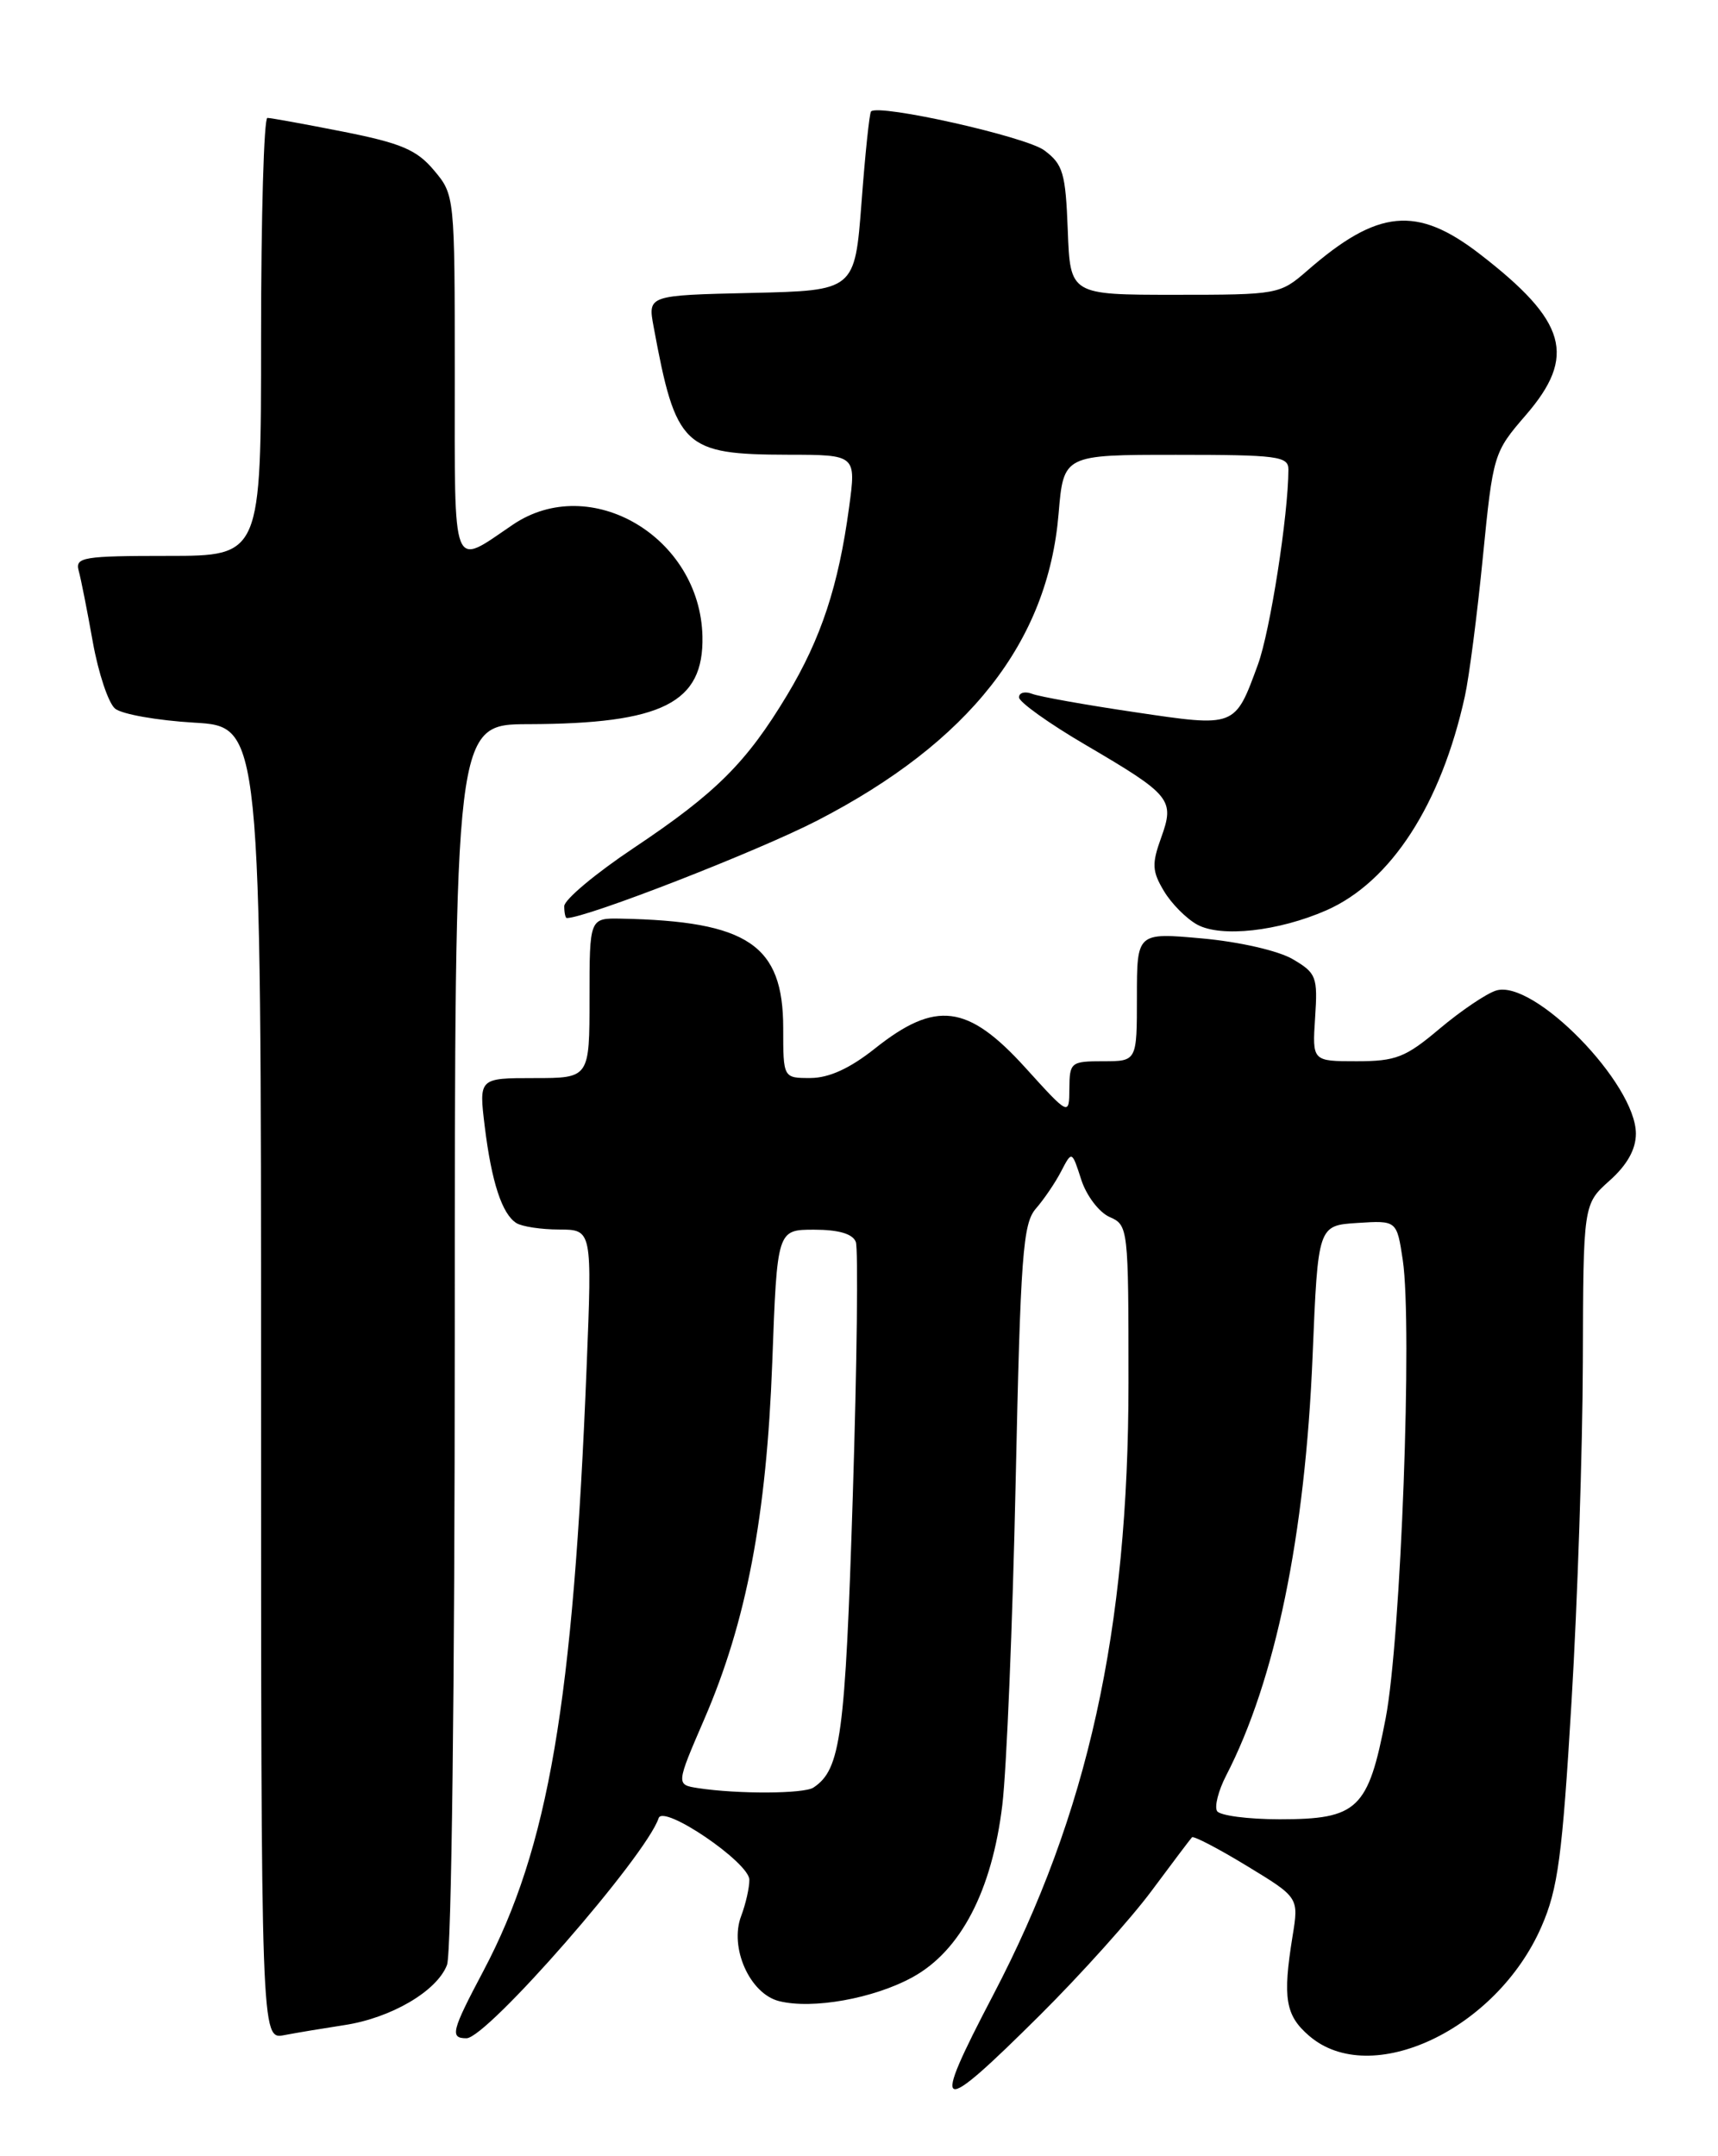 <?xml version="1.0" encoding="UTF-8" standalone="no"?>
<!DOCTYPE svg PUBLIC "-//W3C//DTD SVG 1.1//EN" "http://www.w3.org/Graphics/SVG/1.1/DTD/svg11.dtd" >
<svg xmlns="http://www.w3.org/2000/svg" xmlns:xlink="http://www.w3.org/1999/xlink" version="1.1" viewBox="0 0 204 256">
 <g >
 <path fill="currentColor"
d=" M 123.49 239.25 C 128.33 234.44 134.29 227.80 136.74 224.50 C 139.19 221.20 141.35 218.34 141.54 218.14 C 141.73 217.95 144.66 219.47 148.06 221.54 C 154.23 225.29 154.23 225.29 153.48 229.89 C 152.29 237.25 152.63 239.29 155.46 241.72 C 162.77 248.01 177.71 240.98 183.04 228.74 C 185.00 224.26 185.51 220.40 186.61 202.00 C 187.32 190.18 187.92 172.06 187.95 161.74 C 188.00 142.97 188.00 142.97 191.12 140.18 C 193.21 138.32 194.25 136.46 194.25 134.60 C 194.25 128.64 182.09 116.20 177.64 117.61 C 176.47 117.98 173.46 120.02 170.94 122.14 C 166.90 125.55 165.76 126.00 161.09 126.00 C 155.82 126.00 155.82 126.00 156.16 120.82 C 156.48 115.97 156.31 115.53 153.50 113.88 C 151.79 112.88 147.17 111.82 142.75 111.42 C 135.00 110.72 135.00 110.72 135.00 118.36 C 135.00 126.00 135.00 126.00 131.00 126.00 C 127.16 126.00 127.00 126.13 126.98 129.25 C 126.95 132.50 126.95 132.50 121.73 126.74 C 114.91 119.23 111.11 118.75 103.89 124.49 C 100.92 126.85 98.45 127.98 96.25 127.99 C 93.00 128.00 93.00 128.00 93.00 122.06 C 93.00 112.19 88.82 109.37 73.75 109.07 C 70.00 109.00 70.00 109.00 70.00 118.50 C 70.00 128.00 70.00 128.00 63.43 128.00 C 56.86 128.00 56.86 128.00 57.56 133.75 C 58.37 140.35 59.61 144.13 61.31 145.21 C 61.97 145.63 64.26 145.98 66.41 145.98 C 70.31 146.00 70.31 146.00 69.66 162.25 C 68.07 202.19 65.13 219.38 57.42 233.97 C 53.60 241.18 53.40 242.00 55.39 242.00 C 57.83 242.00 76.70 220.39 78.21 215.86 C 78.77 214.20 88.96 221.13 88.98 223.18 C 88.99 224.11 88.55 226.05 88.01 227.48 C 86.58 231.22 89.03 236.72 92.51 237.59 C 96.48 238.59 103.77 237.28 108.38 234.74 C 114.09 231.60 117.80 224.46 119.02 214.29 C 119.53 210.00 120.24 192.78 120.60 176.00 C 121.18 149.00 121.46 145.27 123.00 143.50 C 123.96 142.40 125.32 140.40 126.01 139.06 C 127.28 136.62 127.28 136.62 128.39 140.06 C 129.00 141.96 130.51 143.94 131.75 144.49 C 133.97 145.46 134.00 145.74 134.00 164.14 C 134.00 193.60 129.18 215.39 117.92 236.89 C 110.44 251.18 111.17 251.49 123.49 239.25 Z  M 40.88 240.44 C 46.44 239.60 51.90 236.40 53.08 233.29 C 53.61 231.90 54.00 200.09 54.00 158.43 C 54.00 86.00 54.00 86.00 62.75 85.98 C 78.67 85.93 83.58 83.46 83.41 75.56 C 83.15 63.75 70.09 56.06 60.89 62.30 C 53.56 67.27 54.00 68.42 54.00 44.55 C 54.00 23.26 53.99 23.14 51.53 20.22 C 49.49 17.79 47.64 17.00 40.78 15.64 C 36.23 14.74 32.16 14.00 31.75 14.00 C 31.34 14.00 31.00 25.70 31.00 40.00 C 31.00 66.00 31.00 66.00 19.93 66.00 C 9.88 66.00 8.91 66.16 9.34 67.75 C 9.61 68.71 10.36 72.52 11.02 76.22 C 11.68 79.91 12.87 83.47 13.66 84.13 C 14.46 84.80 18.69 85.54 23.06 85.80 C 31.00 86.26 31.00 86.26 31.00 164.21 C 31.00 242.16 31.00 242.16 33.75 241.63 C 35.26 241.34 38.47 240.81 40.88 240.44 Z  M 157.50 108.08 C 165.16 104.71 171.12 95.50 173.94 82.68 C 174.45 80.38 175.41 72.94 176.08 66.13 C 177.29 53.93 177.36 53.71 181.15 49.32 C 187.24 42.29 186.07 38.15 175.70 30.15 C 168.22 24.38 163.60 24.83 155.22 32.14 C 151.98 34.96 151.74 35.00 139.51 35.00 C 127.08 35.00 127.08 35.00 126.79 27.35 C 126.53 20.53 126.23 19.51 124.00 17.85 C 121.82 16.22 104.36 12.31 103.43 13.23 C 103.24 13.42 102.73 18.28 102.30 24.04 C 101.50 34.50 101.50 34.50 89.21 34.78 C 76.92 35.06 76.92 35.06 77.61 38.78 C 80.26 53.12 81.15 53.96 93.58 53.99 C 101.67 54.00 101.67 54.00 100.82 60.25 C 99.57 69.54 97.50 75.81 93.48 82.50 C 88.64 90.55 85.04 94.14 75.25 100.68 C 70.71 103.71 67.00 106.82 67.00 107.59 C 67.00 108.37 67.14 109.00 67.30 109.00 C 69.61 109.00 90.03 101.05 97.09 97.40 C 115.09 88.10 124.43 76.22 125.70 60.99 C 126.29 54.00 126.29 54.00 139.65 54.00 C 151.70 54.00 153.00 54.17 152.99 55.75 C 152.97 61.20 150.82 74.94 149.37 78.90 C 146.62 86.40 146.76 86.34 134.71 84.55 C 128.88 83.69 123.41 82.71 122.56 82.38 C 121.70 82.05 121.00 82.24 121.00 82.80 C 121.00 83.35 124.56 85.90 128.92 88.45 C 139.08 94.41 139.51 94.94 137.87 99.48 C 136.76 102.56 136.80 103.44 138.20 105.78 C 139.09 107.28 140.87 109.07 142.16 109.78 C 145.00 111.33 151.82 110.57 157.50 108.08 Z  M 144.52 215.03 C 144.19 214.50 144.67 212.61 145.58 210.84 C 151.44 199.51 154.98 182.34 155.86 161.00 C 156.50 145.50 156.50 145.50 161.18 145.20 C 165.86 144.90 165.86 144.90 166.57 149.61 C 167.73 157.39 166.35 194.59 164.54 204.00 C 162.46 214.83 161.23 216.00 151.95 216.00 C 148.19 216.00 144.85 215.56 144.52 215.03 Z  M 82.88 212.30 C 80.27 211.89 80.27 211.89 83.63 204.11 C 88.64 192.53 91.02 180.04 91.70 161.75 C 92.28 146.00 92.28 146.00 96.67 146.00 C 99.58 146.00 101.25 146.49 101.62 147.45 C 101.92 148.24 101.76 161.86 101.26 177.70 C 100.36 206.14 99.83 210.08 96.60 212.23 C 95.48 212.99 87.58 213.02 82.88 212.30 Z "/>
</g>
</svg>